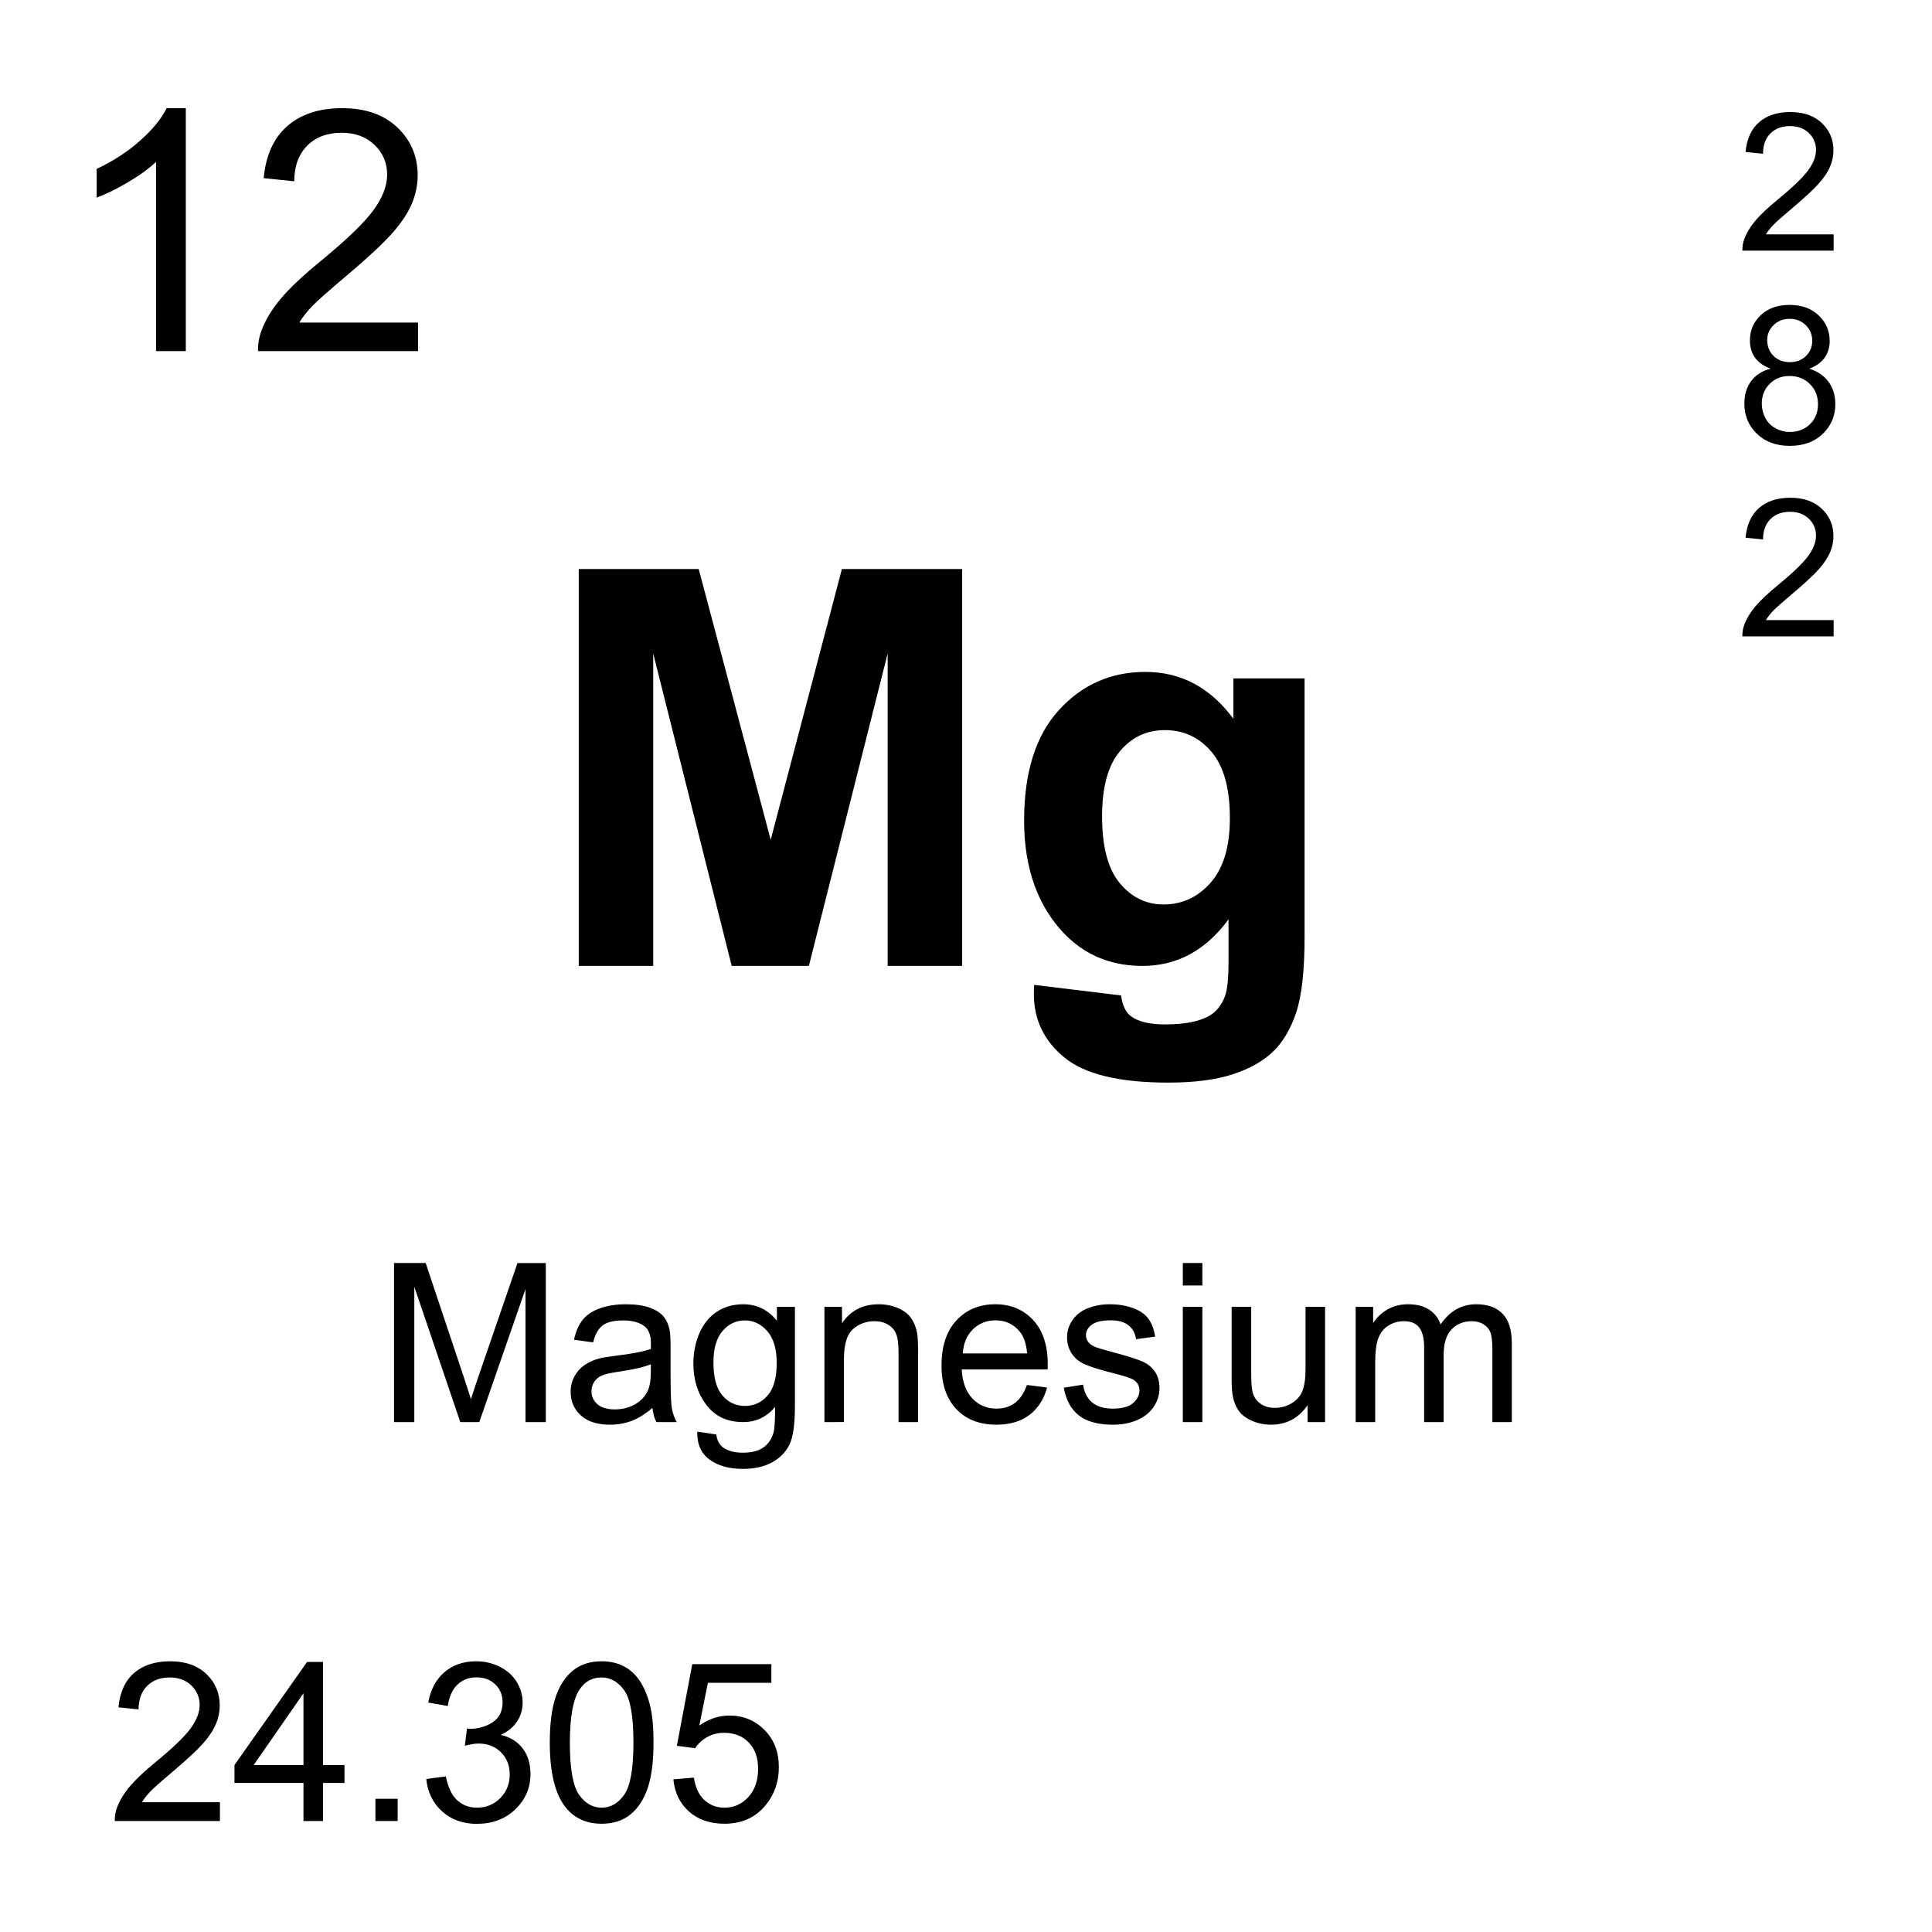 <?xml version="1.0" encoding="utf-8"?>
<!-- Generator: Adobe Illustrator 16.0.3, SVG Export Plug-In . SVG Version: 6.00 Build 0)  -->
<!DOCTYPE svg PUBLIC "-//W3C//DTD SVG 1.1//EN" "http://www.w3.org/Graphics/SVG/1.1/DTD/svg11.dtd">
<svg version="1.1" id="Layer_1" xmlns="http://www.w3.org/2000/svg" xmlns:xlink="http://www.w3.org/1999/xlink" x="0px" y="0px"
	 width="900px" height="900px" viewBox="0 0 900 900" enable-background="new 0 0 900 900" xml:space="preserve">
<path d="M86.553,163.557H72.715V75.374c-3.34,3.179-7.705,6.357-13.115,9.536c-5.4,3.179-10.264,5.562-14.561,7.148V78.679
	c7.734-3.638,14.502-8.042,20.293-13.223c5.791-5.176,9.893-10.195,12.305-15.068h8.916V163.557z M194.727,150.256v13.301h-74.502
	c-0.107-3.278,0.441-6.545,1.611-9.609c1.904-5.073,4.932-10.073,9.111-14.99c4.18-4.922,10.215-10.61,18.105-17.07
	c12.256-10.044,20.527-18.003,24.834-23.872c4.307-5.869,6.455-11.416,6.455-16.646c0-5.483-1.953-10.107-5.879-13.877
	c-3.916-3.765-9.033-5.649-15.332-5.649c-6.67,0-12.002,2.002-15.996,5.996c-3.994,3.999-6.025,9.536-6.074,16.606l-14.219-1.46
	c0.967-10.61,4.639-18.691,10.996-24.253c6.348-5.562,14.883-8.345,25.596-8.345c10.811,0,19.375,2.998,25.684,8.994
	c6.299,5.996,9.453,13.433,9.453,22.295c0,4.512-0.928,8.945-2.773,13.301c-1.836,4.36-4.902,8.945-9.18,13.765
	c-4.287,4.814-11.396,11.431-21.338,19.834c-8.301,6.973-13.633,11.699-15.986,14.185c-2.363,2.485-4.307,4.985-5.85,7.495
	L194.727,150.256L194.727,150.256z M183.545,662.463v-74.092h14.756l17.539,52.471c1.621,4.883,2.793,8.535,3.535,10.957
	c0.85-2.695,2.158-6.649,3.945-11.875l17.744-51.553h13.193v74.092h-9.453v-62.012l-21.533,62.012h-8.848l-21.426-63.076v63.076
	H183.545L183.545,662.463z M303.945,655.842c-3.379,2.871-6.621,4.894-9.736,6.074c-3.115,1.172-6.455,1.758-10.029,1.758
	c-5.898,0-10.43-1.436-13.594-4.315c-3.174-2.882-4.756-6.563-4.756-11.035c0-2.638,0.596-5.039,1.797-7.207
	c1.191-2.178,2.764-3.926,4.697-5.234c1.933-1.308,4.121-2.305,6.543-2.987c1.787-0.47,4.482-0.918,8.086-1.357
	c7.354-0.879,12.754-1.924,16.23-3.135c0.029-1.25,0.049-2.031,0.049-2.383c0-3.701-0.859-6.31-2.578-7.832
	c-2.324-2.052-5.781-3.076-10.361-3.076c-4.277,0-7.441,0.752-9.473,2.246c-2.041,1.494-3.555,4.149-4.531,7.959l-8.896-1.211
	c0.811-3.81,2.148-6.875,3.994-9.22c1.855-2.344,4.531-4.149,8.037-5.409c3.506-1.271,7.568-1.896,12.188-1.896
	c4.58,0,8.301,0.537,11.172,1.611c2.861,1.084,4.961,2.432,6.309,4.071c1.348,1.641,2.295,3.691,2.832,6.191
	c0.303,1.543,0.459,4.346,0.459,8.389v12.14c0,8.457,0.195,13.799,0.576,16.034c0.398,2.264,1.178,4.443,2.305,6.445h-9.502
	C304.814,660.588,304.209,658.381,303.945,655.842L303.945,655.842z M303.184,635.529c-3.301,1.348-8.262,2.49-14.863,3.438
	c-3.74,0.537-6.387,1.144-7.93,1.816c-1.553,0.674-2.754,1.66-3.594,2.959c-0.84,1.299-1.26,2.733-1.26,4.326
	c0,2.422,0.918,4.442,2.754,6.055c1.836,1.621,4.521,2.432,8.057,2.432c3.506,0,6.621-0.771,9.355-2.295
	c2.725-1.543,4.736-3.633,6.016-6.299c0.977-2.061,1.465-5.088,1.465-9.092V635.529L303.184,635.529z M324.814,666.916l8.848,1.309
	c0.371,2.734,1.396,4.728,3.076,5.978c2.266,1.68,5.342,2.52,9.258,2.52c4.209,0,7.461-0.84,9.756-2.52
	c2.285-1.699,3.838-4.053,4.648-7.09c0.469-1.847,0.684-5.742,0.654-11.67c-3.975,4.678-8.926,7.021-14.863,7.021
	c-7.373,0-13.086-2.656-17.129-7.988c-4.043-5.313-6.064-11.698-6.064-19.149c0-5.127,0.918-9.854,2.773-14.17
	c1.855-4.336,4.541-7.676,8.066-10.039c3.516-2.363,7.656-3.535,12.402-3.535c6.338,0,11.563,2.56,15.674,7.676v-6.465h8.389v46.396
	c0,8.358-0.85,14.286-2.549,17.764c-1.709,3.496-4.404,6.25-8.086,8.262c-3.691,2.031-8.232,3.047-13.623,3.047
	c-6.406,0-11.572-1.444-15.518-4.336C326.582,677.053,324.678,672.717,324.814,666.916L324.814,666.916z M332.344,634.67
	c0,7.041,1.396,12.178,4.199,15.41c2.793,3.242,6.299,4.863,10.508,4.863c4.18,0,7.686-1.621,10.518-4.834s4.248-8.263,4.248-15.138
	c0-6.571-1.465-11.522-4.375-14.862c-2.92-3.33-6.426-5-10.537-5c-4.043,0-7.48,1.641-10.313,4.932
	C333.76,623.322,332.344,628.205,332.344,634.67L332.344,634.67z M384.053,662.463v-53.672h8.184v7.637
	c3.945-5.897,9.639-8.848,17.09-8.848c3.231,0,6.201,0.576,8.916,1.738s4.746,2.694,6.094,4.569
	c1.348,1.896,2.285,4.142,2.832,6.729c0.332,1.689,0.498,4.639,0.498,8.838v33.008h-9.092v-32.646c0-3.701-0.353-6.476-1.064-8.312
	c-0.703-1.836-1.963-3.301-3.76-4.403c-1.807-1.095-3.926-1.642-6.348-1.642c-3.877,0-7.218,1.23-10.029,3.691
	c-2.822,2.461-4.229,7.119-4.229,13.994v29.315L384.053,662.463L384.053,662.463z M478.379,645.178l9.396,1.173
	c-1.484,5.487-4.229,9.745-8.232,12.782c-4.014,3.037-9.141,4.541-15.371,4.541c-7.852,0-14.072-2.412-18.672-7.246
	s-6.904-11.62-6.904-20.352c0-9.023,2.324-16.035,6.974-21.016c4.657-4.99,10.684-7.48,18.096-7.48
	c7.178,0,13.047,2.441,17.598,7.324c4.541,4.883,6.816,11.758,6.816,20.625c0,0.537-0.01,1.348-0.049,2.422H448
	c0.332,5.898,2.002,10.41,5,13.555c2.998,3.125,6.738,4.688,11.221,4.688c3.34,0,6.183-0.869,8.545-2.617
	C475.127,651.818,476.992,649.025,478.379,645.178L478.379,645.178z M448.506,630.471h29.971c-0.409-4.512-1.553-7.899-3.438-10.155
	c-2.9-3.506-6.66-5.254-11.27-5.254c-4.181,0-7.695,1.396-10.537,4.188C450.381,622.053,448.809,625.783,448.506,630.471
	L448.506,630.471z M495.557,646.447l8.994-1.416c0.508,3.604,1.914,6.367,4.229,8.291c2.305,1.914,5.526,2.871,9.678,2.871
	c4.18,0,7.275-0.84,9.297-2.539c2.021-1.709,3.037-3.711,3.037-5.996c0-2.051-0.898-3.672-2.686-4.854
	c-1.24-0.812-4.347-1.837-9.298-3.076c-6.67-1.689-11.299-3.146-13.877-4.375c-2.578-1.23-4.53-2.931-5.858-5.107
	c-1.338-2.178-2.002-4.58-2.002-7.197c0-2.401,0.547-4.608,1.649-6.649c1.073-2.022,2.605-3.766,4.474-5.088
	c1.416-1.035,3.34-1.925,5.78-2.646c2.441-0.731,5.068-1.084,7.861-1.084c4.209,0,7.91,0.605,11.094,1.816
	c3.185,1.211,5.537,2.852,7.052,4.922c1.514,2.08,2.559,4.844,3.135,8.319l-8.896,1.212c-0.399-2.755-1.571-4.923-3.516-6.466
	c-1.935-1.553-4.668-2.323-8.213-2.323c-4.181,0-7.158,0.684-8.945,2.069c-1.787,1.387-2.676,2.998-2.676,4.845
	c0,1.19,0.371,2.245,1.113,3.192c0.741,0.978,1.903,1.787,3.485,2.422c0.908,0.342,3.584,1.113,8.037,2.334
	c6.437,1.72,10.928,3.125,13.467,4.22c2.55,1.094,4.541,2.676,5.996,4.766c1.445,2.09,2.168,4.688,2.168,7.793
	c0,3.027-0.879,5.879-2.655,8.564c-1.769,2.686-4.316,4.756-7.656,6.221c-3.33,1.465-7.109,2.188-11.318,2.188
	c-6.973,0-12.295-1.444-15.946-4.336C498.896,656.438,496.572,652.142,495.557,646.447L495.557,646.447z M551.006,598.83v-10.459
	h9.103v10.459H551.006z M551.006,662.463v-53.672h9.103v53.672H551.006z M609.131,662.463v-7.881
	c-4.18,6.064-9.854,9.092-17.031,9.092c-3.174,0-6.123-0.604-8.877-1.815c-2.744-1.211-4.784-2.734-6.112-4.57
	s-2.267-4.082-2.804-6.748c-0.37-1.787-0.557-4.619-0.557-8.485v-33.263h9.102v29.767c0,4.756,0.187,7.948,0.558,9.608
	c0.565,2.394,1.776,4.269,3.633,5.635c1.855,1.357,4.15,2.041,6.875,2.041c2.734,0,5.293-0.692,7.687-2.09
	c2.393-1.405,4.081-3.301,5.077-5.713s1.494-5.908,1.494-10.488v-28.76h9.092v53.672L609.131,662.463L609.131,662.463z
	 M631.523,662.463v-53.672h8.135v7.529c1.688-2.627,3.926-4.736,6.719-6.338c2.803-1.603,5.986-2.402,9.562-2.402
	c3.975,0,7.235,0.82,9.774,2.471c2.549,1.65,4.336,3.955,5.381,6.925c4.248-6.271,9.775-9.396,16.582-9.396
	c5.322,0,9.414,1.465,12.285,4.414c2.861,2.949,4.297,7.5,4.297,13.633v36.836h-9.053v-33.809c0-3.644-0.293-6.26-0.879-7.861
	c-0.596-1.602-1.66-2.891-3.213-3.867c-1.554-0.976-3.369-1.465-5.459-1.465c-3.771,0-6.904,1.26-9.404,3.76
	c-2.49,2.521-3.74,6.533-3.74,12.062v31.182h-9.092V627.59c0-4.043-0.742-7.08-2.227-9.092c-1.484-2.031-3.906-3.037-7.275-3.037
	c-2.568,0-4.932,0.674-7.109,2.021c-2.168,1.348-3.739,3.319-4.727,5.918c-0.977,2.598-1.465,6.328-1.465,11.211v27.852H631.523
	L631.523,662.463z M102.451,839.553v8.75H53.477c-0.075-2.159,0.287-4.312,1.064-6.327c1.24-3.33,3.242-6.621,5.986-9.854
	c2.744-3.232,6.709-6.973,11.904-11.221c8.047-6.603,13.496-11.836,16.328-15.693c2.822-3.856,4.238-7.51,4.238-10.947
	c0-3.594-1.289-6.641-3.867-9.12c-2.578-2.48-5.938-3.712-10.078-3.712c-4.385,0-7.891,1.31-10.518,3.945
	c-2.627,2.627-3.955,6.271-3.994,10.918l-9.346-0.957c0.635-6.981,3.047-12.305,7.227-15.957c4.18-3.651,9.785-5.487,16.836-5.487
	c7.109,0,12.734,1.973,16.875,5.918c4.15,3.944,6.221,8.828,6.221,14.668c0,2.959-0.605,5.879-1.816,8.729
	c-1.221,2.871-3.232,5.89-6.045,9.054c-2.813,3.174-7.49,7.51-14.023,13.036c-5.459,4.591-8.965,7.695-10.518,9.336
	c-1.553,1.632-2.832,3.271-3.838,4.923L102.451,839.553L102.451,839.553z M141.367,848.303V830.56h-32.139v-8.341l33.809-48.018
	h7.432v48.018h10.01v8.341h-10.01v17.743H141.367z M141.367,822.219v-33.407l-23.193,33.407H141.367z M174.883,848.303v-10.37
	h10.361v10.37H174.883z M198.584,828.732l9.102-1.211c1.045,5.156,2.822,8.867,5.332,11.151c2.51,2.267,5.566,3.408,9.17,3.408
	c4.277,0,7.891-1.483,10.84-4.442c2.949-2.97,4.424-6.642,4.424-11.025c0-4.17-1.357-7.627-4.092-10.342
	c-2.725-2.705-6.201-4.063-10.41-4.063c-1.719,0-3.857,0.332-6.416,1.017l1.006-7.988c0.487,0.055,0.976,0.087,1.465,0.098
	c3.877,0,7.363-1.016,10.469-3.026c3.096-2.031,4.648-5.138,4.648-9.355c0-3.34-1.133-6.094-3.389-8.291
	c-2.256-2.188-5.176-3.291-8.74-3.291c-3.545,0-6.494,1.113-8.848,3.34c-2.363,2.228-3.877,5.566-4.551,10.011l-9.102-1.611
	c1.113-6.104,3.643-10.83,7.588-14.18c3.936-3.359,8.838-5.039,14.707-5.039c4.043,0,7.764,0.879,11.172,2.617
	c3.398,1.729,6.006,4.102,7.803,7.09c1.807,3.008,2.705,6.19,2.705,9.551c0,3.203-0.859,6.123-2.578,8.75
	c-1.719,2.637-4.258,4.717-7.627,6.27c4.375,1.017,7.783,3.105,10.205,6.289c2.432,3.185,3.643,7.168,3.643,11.953
	c0,6.476-2.363,11.953-7.08,16.455c-4.717,4.502-10.684,6.748-17.891,6.748c-6.504,0-11.904-1.934-16.201-5.811
	S199.189,834.904,198.584,828.732L198.584,828.732z M256.113,811.76c0-8.77,0.898-15.819,2.705-21.151
	c1.797-5.353,4.482-9.474,8.037-12.363c3.555-2.899,8.027-4.354,13.418-4.354c3.975,0,7.461,0.801,10.459,2.401
	c2.998,1.602,5.479,3.916,7.432,6.935c1.953,3.008,3.486,6.68,4.6,11.016c1.114,4.336,1.67,10.166,1.67,17.521
	c0,8.69-0.889,15.702-2.676,21.045c-1.787,5.342-4.463,9.473-8.018,12.383c-3.555,2.92-8.047,4.375-13.467,4.375
	c-7.148,0-12.754-2.568-16.836-7.687C258.555,835.705,256.113,825.666,256.113,811.76L256.113,811.76z M265.459,811.76
	c0,12.158,1.426,20.255,4.277,24.277c2.842,4.023,6.357,6.045,10.537,6.045c4.18,0,7.695-2.021,10.537-6.063
	c2.852-4.043,4.268-12.13,4.268-24.259c0-12.207-1.416-20.313-4.268-24.315c-2.842-4.004-6.396-6.017-10.635-6.017
	c-4.18,0-7.52,1.769-10.01,5.313C267.031,791.252,265.459,799.592,265.459,811.76L265.459,811.76z M313.682,828.89l9.551-0.812
	c0.713,4.658,2.354,8.154,4.932,10.488c2.578,2.344,5.684,3.516,9.326,3.516c4.375,0,8.086-1.649,11.113-4.951
	c3.037-3.301,4.551-7.686,4.551-13.145c0-5.195-1.455-9.277-4.365-12.285c-2.92-2.998-6.738-4.492-11.455-4.492
	c-2.93,0-5.576,0.664-7.93,1.992c-2.363,1.328-4.219,3.057-5.566,5.176l-8.535-1.112l7.178-38.047h36.846v8.69h-29.57l-3.994,19.912
	c4.443-3.096,9.111-4.658,14.004-4.658c6.465,0,11.924,2.246,16.377,6.729c4.443,4.481,6.67,10.244,6.67,17.284
	c0,6.709-1.953,12.511-5.869,17.394c-4.746,5.996-11.23,8.994-19.453,8.994c-6.738,0-12.246-1.885-16.504-5.664
	C316.719,840.129,314.287,835.119,313.682,828.89L313.682,828.89z M269.609,449.963V265.076h55.869l33.545,126.118l33.164-126.118
	h55.997v184.888h-34.679V304.426l-36.699,145.537h-35.947l-36.572-145.537v145.537H269.609L269.609,449.963z M481.738,458.791
	l40.479,4.922c0.674,4.707,2.228,7.949,4.668,9.707c3.359,2.521,8.662,3.789,15.89,3.789c9.248,0,16.182-1.387,20.811-4.16
	c3.115-1.854,5.469-4.844,7.062-8.965c1.094-2.938,1.641-8.358,1.641-16.264V428.27c-10.596,14.463-23.965,21.693-40.107,21.693
	c-17.987,0-32.235-7.606-42.754-22.826c-8.231-12.021-12.354-26.987-12.354-44.897c0-22.451,5.399-39.6,16.201-51.455
	C504.082,318.928,517.51,313,533.564,313c16.563,0,30.225,7.275,40.995,21.816v-18.789h33.164v120.189
	c0,15.806-1.299,27.612-3.905,35.444c-2.607,7.813-6.271,13.945-10.978,18.408c-4.707,4.453-10.996,7.938-18.848,10.459
	c-7.871,2.528-17.813,3.789-29.834,3.789c-22.695,0-38.799-3.888-48.301-11.66c-9.503-7.783-14.248-17.638-14.248-29.58
	C481.611,461.896,481.65,460.471,481.738,458.791L481.738,458.791z M513.389,380.223c0,14.209,2.754,24.613,8.263,31.211
	c5.508,6.602,12.295,9.901,20.371,9.901c8.651,0,15.967-3.384,21.942-10.15c5.967-6.769,8.955-16.797,8.955-30.083
	c0-13.872-2.861-24.17-8.574-30.898c-5.723-6.724-12.948-10.088-21.698-10.088c-8.486,0-15.488,3.301-20.996,9.902
	C516.144,356.618,513.389,366.688,513.389,380.223L513.389,380.223z M854.17,109.177v7.588h-42.5
	c-0.07-1.871,0.242-3.737,0.918-5.483c1.084-2.896,2.813-5.747,5.195-8.555s5.83-6.055,10.332-9.736
	c6.992-5.732,11.709-10.273,14.17-13.623c2.451-3.35,3.682-6.514,3.682-9.497c0-3.13-1.113-5.767-3.35-7.915
	c-2.246-2.153-5.156-3.228-8.76-3.228c-3.8,0-6.836,1.143-9.121,3.423c-2.275,2.28-3.438,5.439-3.467,9.478l-8.115-0.835
	c0.557-6.055,2.646-10.669,6.278-13.843c3.623-3.169,8.486-4.756,14.601-4.756c6.172,0,11.055,1.709,14.658,5.132
	c3.594,3.423,5.391,7.661,5.391,12.72c0,2.573-0.527,5.103-1.572,7.588c-1.055,2.485-2.803,5.107-5.244,7.852
	c-2.44,2.749-6.504,6.523-12.178,11.318c-4.736,3.979-7.772,6.675-9.121,8.096c-1.348,1.416-2.461,2.842-3.34,4.277L854.17,109.177
	L854.17,109.177z M824.824,171.731c-3.271-1.201-5.703-2.91-7.285-5.132c-1.572-2.222-2.363-4.888-2.363-7.983
	c0-4.683,1.681-8.613,5.039-11.802c3.369-3.188,7.842-4.78,13.428-4.78c5.615,0,10.138,1.631,13.556,4.888
	c3.418,3.262,5.137,7.231,5.137,11.914c0,2.979-0.791,5.576-2.354,7.783c-1.563,2.207-3.937,3.911-7.13,5.112
	c3.955,1.284,6.953,3.364,9.015,6.226c2.069,2.871,3.096,6.289,3.096,10.269c0,5.498-1.943,10.117-5.83,13.862
	c-3.896,3.74-9.014,5.615-15.361,5.615c-6.338,0-11.454-1.88-15.352-5.64c-3.887-3.755-5.83-8.442-5.83-14.058
	c0-4.185,1.055-7.686,3.185-10.508C817.891,174.675,820.908,172.751,824.824,171.731z M820.703,188.049
	c0,2.251,0.527,4.429,1.602,6.533c1.064,2.109,2.656,3.74,4.756,4.893c2.081,1.149,4.421,1.746,6.798,1.733
	c3.778,0,6.895-1.211,9.346-3.643c2.461-2.427,3.69-5.513,3.69-9.253c0-3.804-1.27-6.948-3.799-9.434
	c-2.528-2.486-5.692-3.726-9.502-3.726c-3.711,0-6.787,1.226-9.229,3.682C821.923,181.29,820.703,184.363,820.703,188.049
	L820.703,188.049z M823.242,158.352c0,3.042,0.986,5.527,2.938,7.456c1.964,1.929,4.502,2.896,7.638,2.896
	c3.037,0,5.537-0.957,7.479-2.876c1.943-1.914,2.92-4.258,2.92-7.036c0-2.896-1.006-5.332-3.008-7.305
	c-2.002-1.978-4.502-2.964-7.479-2.964c-3.019,0-5.519,0.967-7.5,2.896C824.238,153.352,823.242,155.662,823.242,158.352
	L823.242,158.352z M854.17,288.855v7.588h-42.5c-0.07-1.871,0.242-3.737,0.918-5.483c1.084-2.896,2.813-5.747,5.195-8.555
	c2.382-2.808,5.83-6.055,10.332-9.736c6.992-5.732,11.709-10.273,14.17-13.623c2.451-3.35,3.682-6.514,3.682-9.497
	c0-3.13-1.113-5.767-3.35-7.915c-2.246-2.153-5.156-3.228-8.76-3.228c-3.8,0-6.836,1.143-9.121,3.423
	c-2.275,2.28-3.438,5.439-3.467,9.478l-8.115-0.835c0.557-6.055,2.646-10.669,6.278-13.843c3.623-3.169,8.486-4.756,14.601-4.756
	c6.172,0,11.055,1.709,14.658,5.132c3.594,3.423,5.391,7.661,5.391,12.72c0,2.573-0.527,5.103-1.572,7.588
	c-1.055,2.485-2.803,5.107-5.244,7.852c-2.44,2.749-6.504,6.523-12.178,11.318c-4.736,3.979-7.772,6.675-9.121,8.096
	c-1.348,1.416-2.461,2.842-3.34,4.277L854.17,288.855L854.17,288.855z"/>
</svg>
